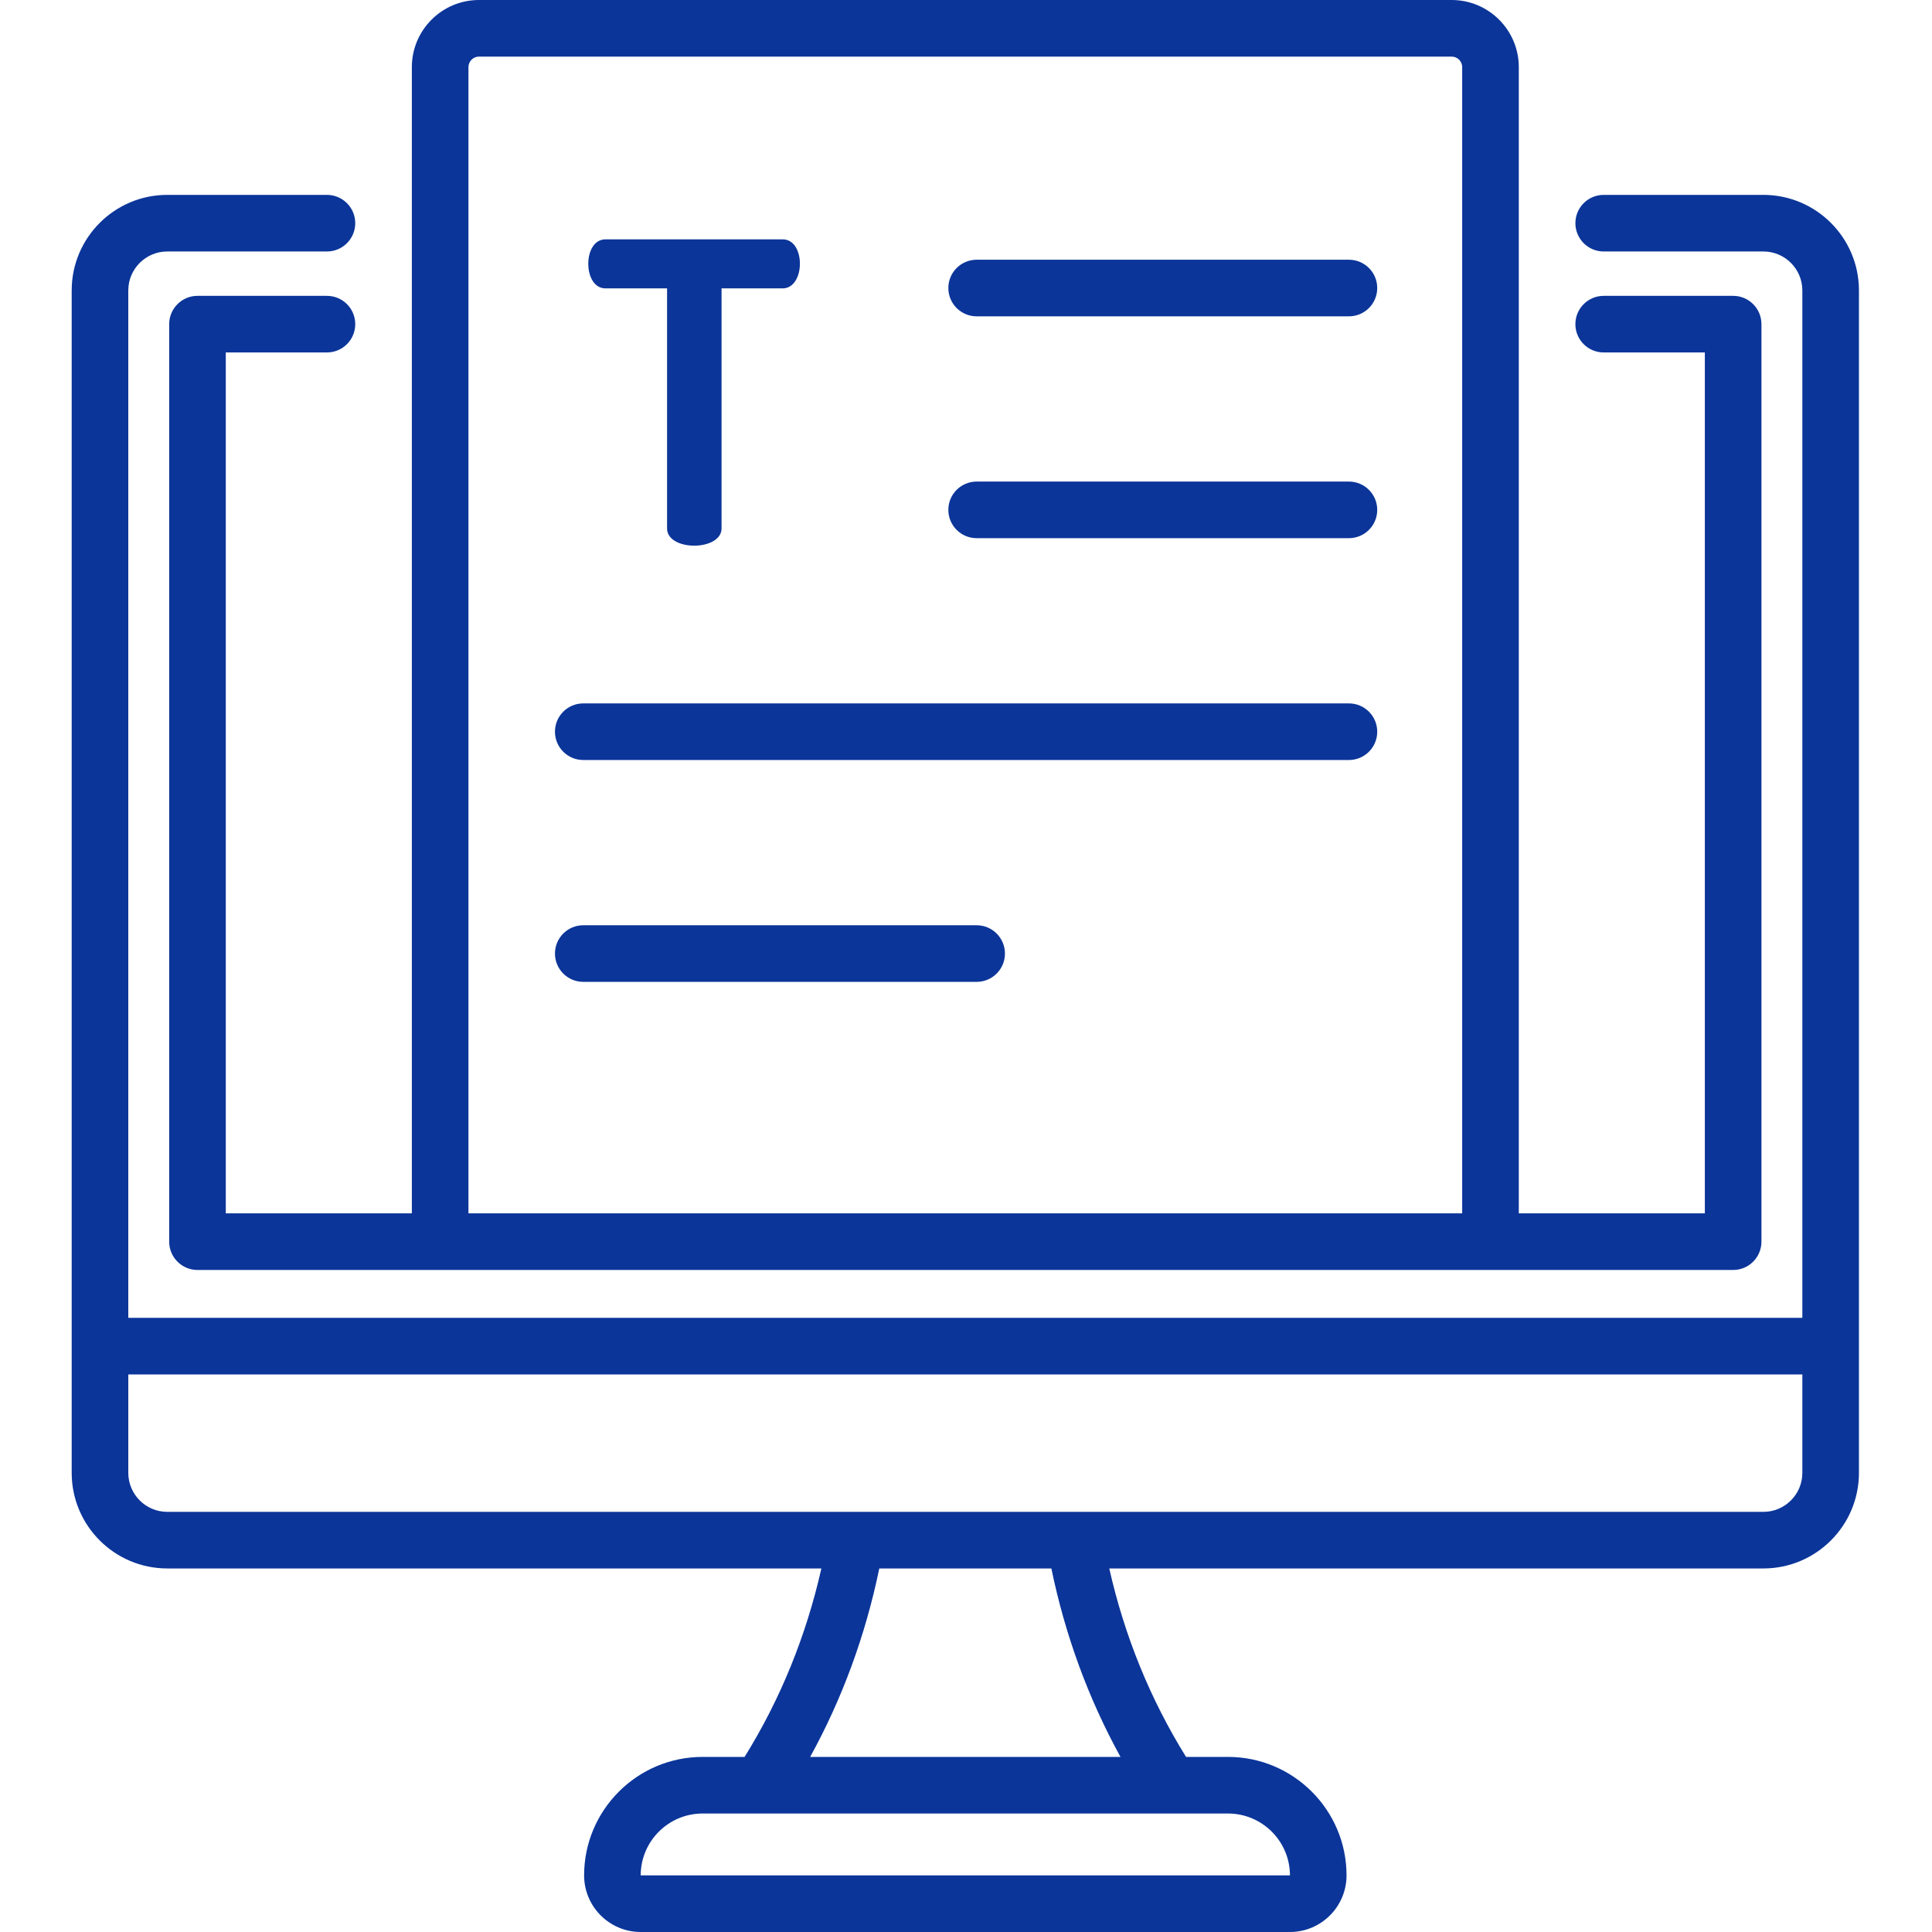 <svg height="512pt" viewBox="-19 0 512 512" width="512pt" xmlns="http://www.w3.org/2000/svg"><path d="m188.43 63.43c3.109 0 4.555 3.332 4.555 6.441 0 3.441-1.668 6.551-4.555 6.551h-16.211v63.637c0 2.996-3.668 4.551-7.219 4.551-3.664 0-7.219-1.555-7.219-4.551v-63.637h-16.328c-2.887 0-4.551-2.996-4.551-6.551 0-3.109 1.445-6.441 4.551-6.441zm0 0" fill="#0b3599"/><path d="m338.48 68.832h-98.66c-4.141 0-7.5 3.355-7.5 7.5 0 4.141 3.359 7.5 7.5 7.5h98.66c4.145 0 7.5-3.359 7.5-7.5 0-4.145-3.355-7.5-7.5-7.5zm0 0" fill="#0b3599"/><path d="m338.48 127.621h-98.66c-4.141 0-7.5 3.359-7.5 7.5s3.359 7.5 7.5 7.5h98.66c4.145 0 7.5-3.359 7.5-7.5s-3.355-7.5-7.5-7.5zm0 0" fill="#0b3599"/><path d="m338.48 186.41h-202.91c-4.145 0-7.5 3.359-7.5 7.5 0 4.145 3.355 7.5 7.5 7.5h202.91c4.145 0 7.5-3.355 7.5-7.5 0-4.141-3.355-7.5-7.5-7.5zm0 0" fill="#0b3599"/><path d="m239.82 245.203h-104.25c-4.145 0-7.5 3.359-7.5 7.5s3.355 7.5 7.5 7.5h104.25c4.145 0 7.5-3.359 7.5-7.5s-3.355-7.5-7.5-7.5zm0 0" fill="#0b3599"/><path d="m40.836 321.555v-228.152h26.809c4.141 0 7.5-3.355 7.5-7.5 0-4.141-3.359-7.5-7.5-7.5h-34.309c-4.141 0-7.5 3.359-7.5 7.5v243.152c0 4.141 3.359 7.5 7.5 7.5h406.965c4.145 0 7.5-3.359 7.5-7.5v-243.152c0-4.141-3.355-7.5-7.5-7.5h-34.309c-4.141 0-7.5 3.359-7.5 7.5 0 4.145 3.359 7.5 7.5 7.5h26.809v228.152h-49.305v-303.766c0-9.809-7.98-17.789-17.793-17.789h-257.77c-9.809 0-17.789 7.98-17.789 17.789v303.766zm64.309-303.766c0-1.535 1.25-2.789 2.789-2.789h257.773c1.539 0 2.789 1.254 2.789 2.789v303.766h-263.352zm0 0" fill="#0b3599"/><path d="m448.316 51.645h-42.32c-4.145 0-7.5 3.355-7.5 7.5 0 4.141 3.355 7.5 7.5 7.5h42.32c5.691 0 10.324 4.629 10.324 10.324v272.27h-443.641v-272.27c0-5.695 4.629-10.324 10.324-10.324h42.32c4.141 0 7.5-3.359 7.5-7.5 0-4.145-3.359-7.5-7.5-7.5h-42.32c-13.965 0-25.324 11.359-25.324 25.324v313.363c0 13.965 11.359 25.324 25.324 25.324h173.352c-4.055 17.945-10.875 34.695-20.352 49.945h-11.133c-17.312 0-31.395 14.086-31.395 31.398 0 8.273 6.727 15 14.996 15h172.055c8.27 0 15-6.73 15-15 0-17.312-14.086-31.398-31.398-31.398h-11.133c-9.473-15.25-16.297-32-20.348-49.945h173.348c13.965 0 25.324-11.359 25.324-25.324v-313.363c0-13.965-11.359-25.324-25.324-25.324zm-125.461 445.355s-.004 0-.008 0h-172.055c0-9.039 7.355-16.398 16.398-16.398h15.121c.039 0 .074.004.113.004.02 0 .043-.004.062-.004h108.664c.02 0 .043.004.062.004.039 0 .074 0 .113-.004h15.121c9.039 0 16.398 7.359 16.406 16.398zm-44.914-31.398h-82.242c8.512-15.461 14.648-32.191 18.32-49.945h45.602c3.672 17.754 9.809 34.484 18.32 49.945zm170.375-64.945h-182.367c-.082 0-.16 0-.242 0h-57.836c-.051 0-.105 0-.156 0h-182.391c-5.691 0-10.324-4.633-10.324-10.324v-26.094h443.641v26.094c0 5.691-4.633 10.324-10.324 10.324zm0 0" fill="#0b3599"/></svg>